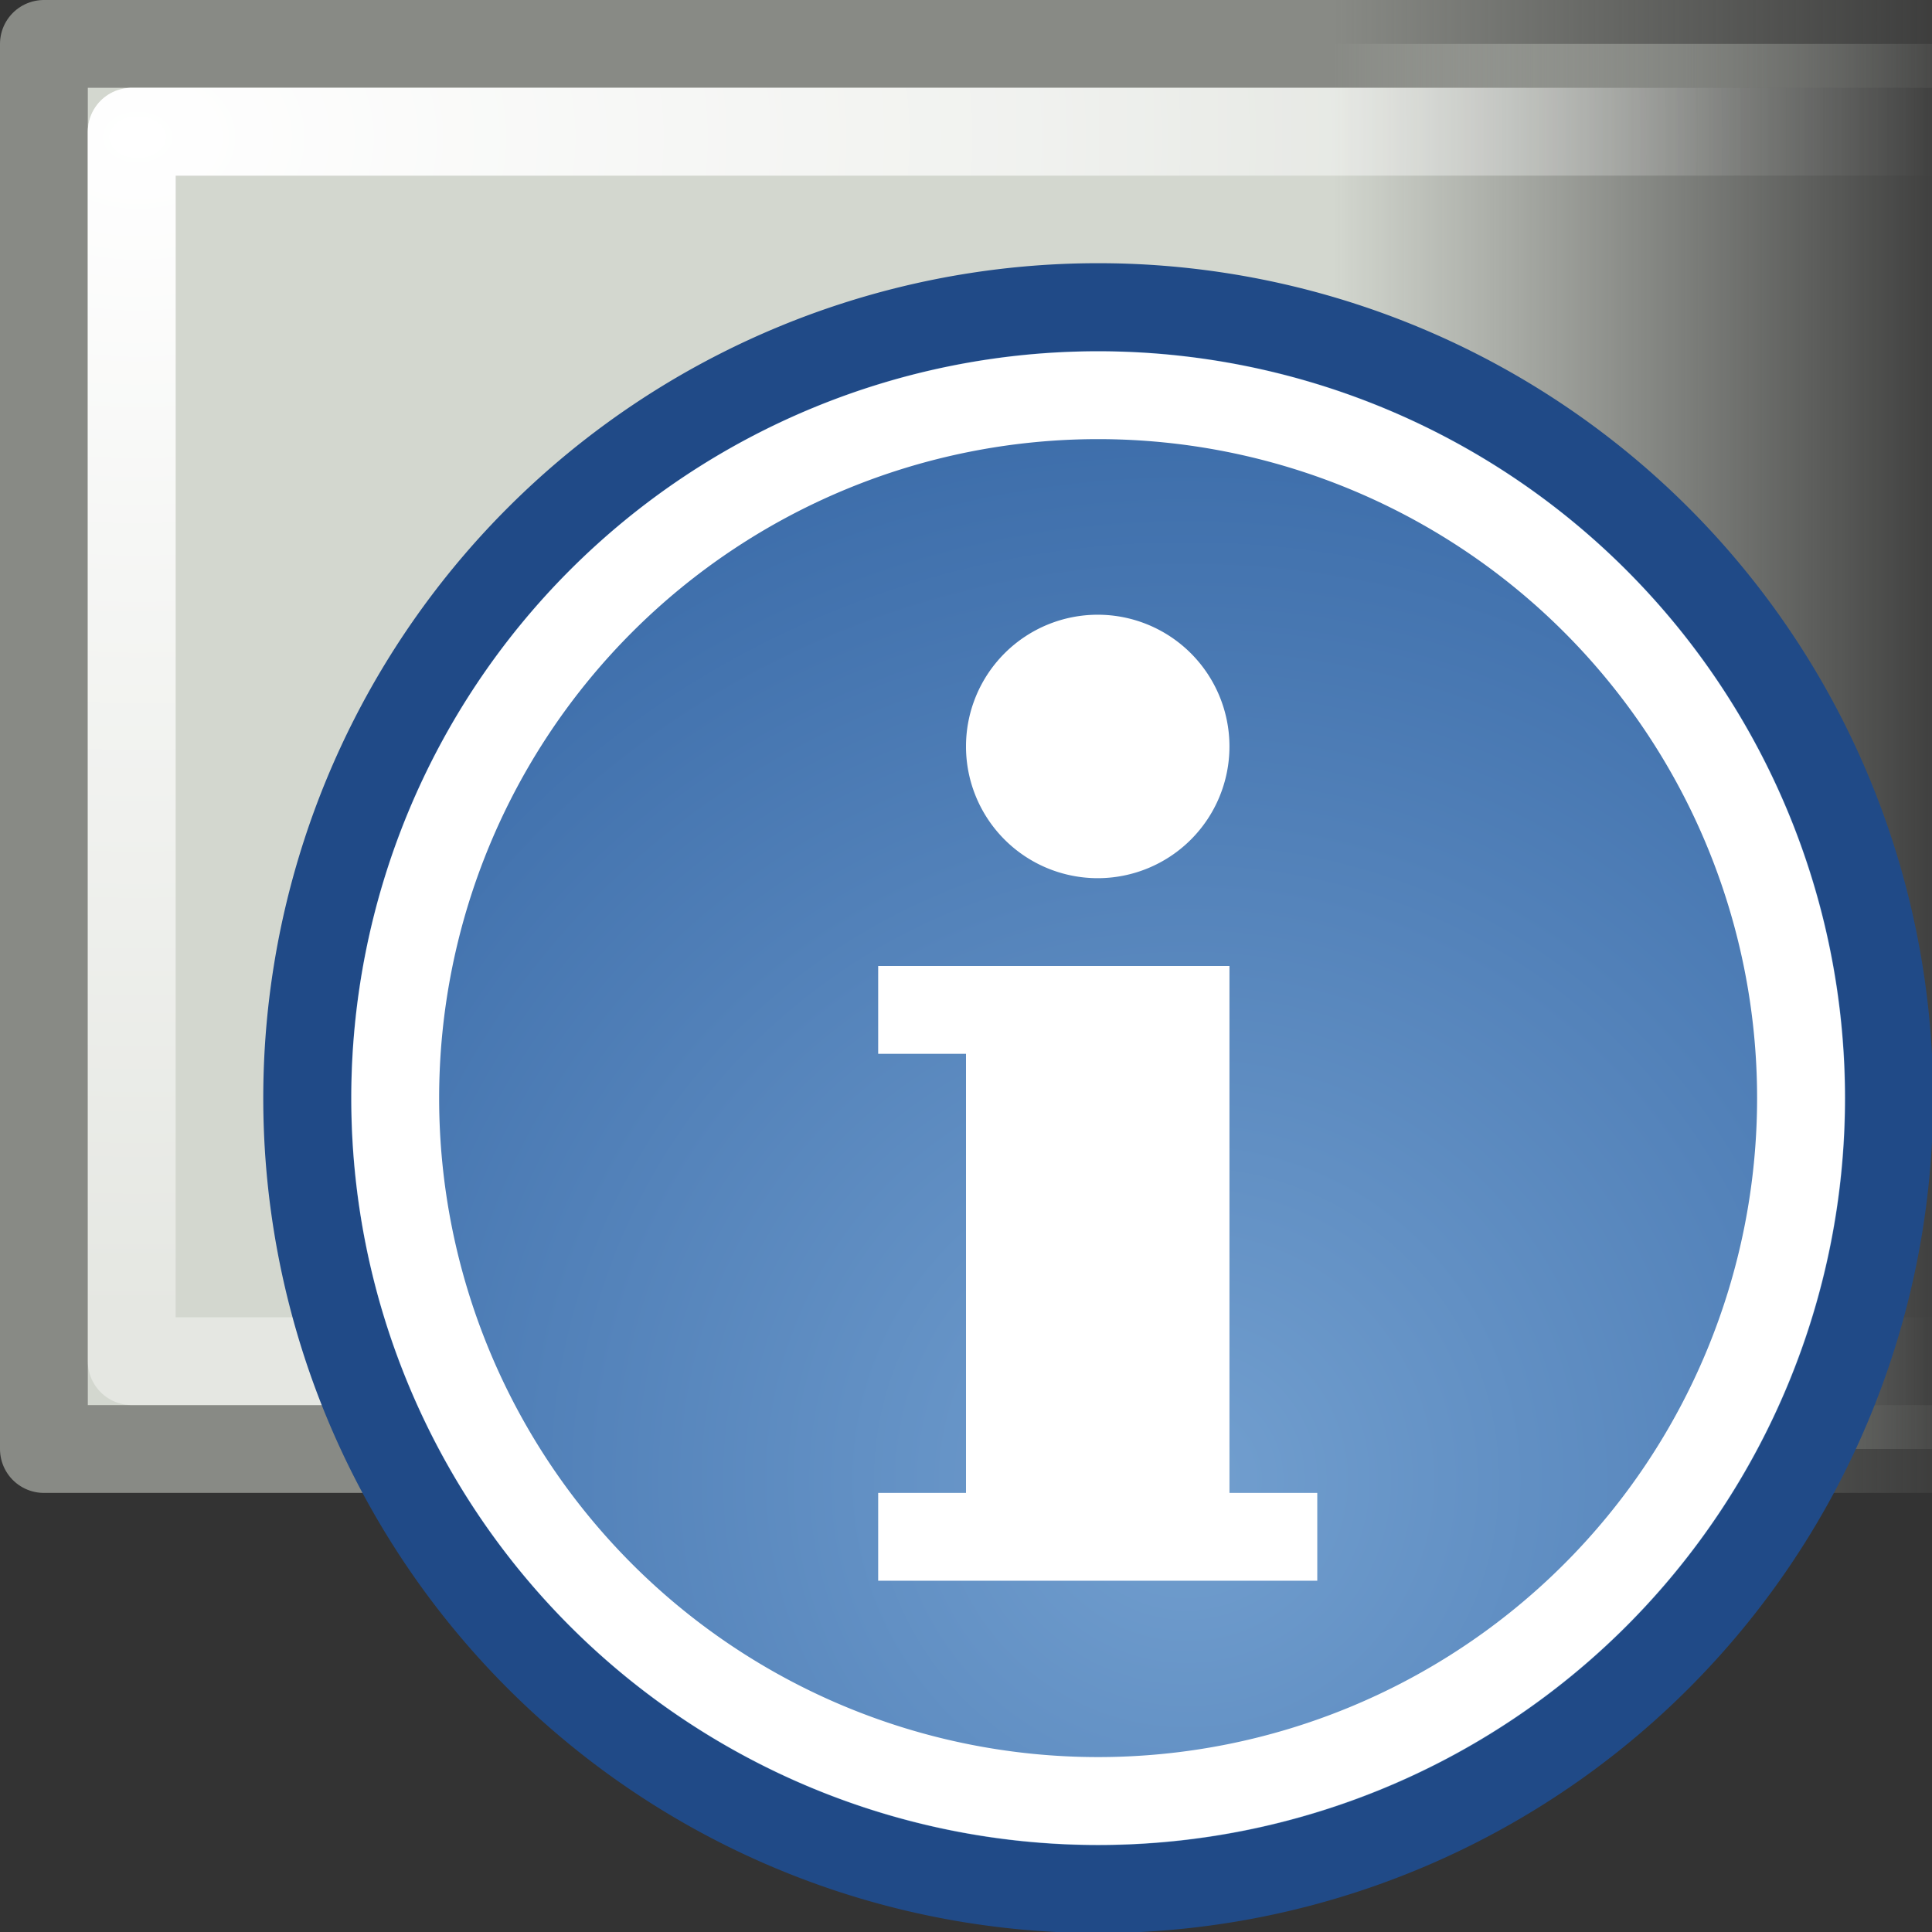 <svg xmlns="http://www.w3.org/2000/svg" xmlns:cc="http://web.resource.org/cc/" xmlns:s="http://inkscape.sourceforge.net/DTD/s odipodi-0.dtd" xmlns:svg="http://www.w3.org/2000/svg" xmlns:xlink="http://www.w3.org/1999/xlink" id="svg1325" width="22" height="22" version="1.0" s:docbase="/home/lapo/Desktop/mate-applets/scalable" s:docname="mate-panel.svg" s:version=".32"><rect width="100%" height="100%" fill="#333333" stroke="none"/><defs id="defs1327"><linearGradient id="linearGradient2783"><stop id="stop2785" offset="0" stop-color="#729fcf" stop-opacity="1"/><stop id="stop2787" offset="1" stop-color="#3465a4" stop-opacity="1"/></linearGradient><linearGradient id="linearGradient2270"><stop id="stop2272" offset="0" stop-color="#fff" stop-opacity="1"/><stop id="stop2274" offset="1" stop-color="#fff" stop-opacity="0"/></linearGradient><linearGradient id="linearGradient2262"><stop id="stop2264" offset="0" stop-color="#d3d7cf" stop-opacity="1"/><stop id="stop2266" offset="1" stop-color="#d3d7cf" stop-opacity="0"/></linearGradient><linearGradient id="linearGradient2252"><stop id="stop2254" offset="0" stop-color="#888a85" stop-opacity="1"/><stop id="stop2256" offset="1" stop-color="#888a85" stop-opacity="0"/></linearGradient><linearGradient id="linearGradient2258" x1="31.875" x2="47.438" y1="17.438" y2="17.438" gradientTransform="matrix(0.5,0,0,0.552,-0.75,-9.155)" gradientUnits="userSpaceOnUse" xlink:href="#linearGradient2252"/><linearGradient id="linearGradient2268" x1="31.873" x2="46.705" y1="20.688" y2="20.688" gradientTransform="matrix(0.5,0,0,0.552,-0.75,-9.155)" gradientUnits="userSpaceOnUse" xlink:href="#linearGradient2262"/><linearGradient id="linearGradient1341" x1="23.997" x2="45.754" y1="18.375" y2="18.375" gradientTransform="matrix(0.489,0,0,0.519,-0.211,-8.093)" gradientUnits="userSpaceOnUse" xlink:href="#linearGradient2270"/><radialGradient id="radialGradient2218" cx="3.624" cy="2.005" r="23" fx="3.624" fy="2.005" gradientTransform="matrix(0,0.584,-0.796,0,3.156,-0.558)" gradientUnits="userSpaceOnUse" xlink:href="#linearGradient2270"/><radialGradient id="radialGradient1901" cx="34.375" cy="38.266" r="12.044" fx="34.375" fy="38.266" gradientTransform="matrix(1.531,0,0,1.531,-18.268,-20.336)" gradientUnits="userSpaceOnUse" xlink:href="#linearGradient2783"/></defs><s:namedview fill="#2e3436" stroke="#eeeeec" bordercolor="#666666" borderopacity="1" gridempspacing="2" gridspacingx=".5" gridspacingy=".5" pagecolor="#ffffff" showborder="false" showgrid="false" showguides="false"><s:guide id="guide2260" orientation="vertical" position="31.875"/></s:namedview><g id="layer1"><rect id="rect1333" width="23" height="16" x=".5" y=".5" fill="url(#linearGradient2268)" fill-opacity="1" stroke="url(#linearGradient2258)" stroke-dasharray="none" stroke-dashoffset="0" stroke-linecap="butt" stroke-linejoin="round" stroke-miterlimit="4" stroke-opacity="1" stroke-width="1" opacity="1"/><rect id="rect2210" width="22" height="14" x="1.5" y="1.5" fill="none" fill-opacity="1" stroke="url(#linearGradient1341)" stroke-dasharray="none" stroke-dashoffset="0" stroke-linecap="butt" stroke-linejoin="round" stroke-miterlimit="4" stroke-opacity="1" stroke-width="1" opacity=".4"/><rect id="rect2216" width="22" height="14" x="1.5" y="1.5" fill="none" fill-opacity="1" stroke="url(#radialGradient2218)" stroke-dasharray="none" stroke-dashoffset="0" stroke-linecap="butt" stroke-linejoin="round" stroke-miterlimit="4" stroke-opacity="1" stroke-width="1" opacity="1"/><path id="path1895" fill="url(#radialGradient1901)" fill-opacity="1" stroke="#204a87" stroke-dasharray="none" stroke-dashoffset="1.2" stroke-linecap="round" stroke-linejoin="miter" stroke-miterlimit="4" stroke-opacity="1" stroke-width="1.296" d="M 44.725 32.62 A 11.667 11.667 0 1 1 21.39,32.62 A 11.667 11.667 0 1 1 44.725 32.62 z" transform="matrix(0.772,0,0,0.772,-13.015,-12.678)"/><path id="path2803" fill="none" fill-opacity="1" stroke="#fff" stroke-dasharray="none" stroke-dashoffset="1.2" stroke-linecap="round" stroke-linejoin="miter" stroke-miterlimit="4" stroke-opacity="1" stroke-width="1.458" d="M 44.725 32.62 A 11.667 11.667 0 1 1 21.39,32.62 A 11.667 11.667 0 1 1 44.725 32.62 z" transform="matrix(0.686,0,0,0.686,-10.173,-9.873)"/><path id="text1891" fill="#fff" fill-opacity="1" stroke="none" stroke-linecap="butt" stroke-linejoin="miter" stroke-opacity="1" stroke-width="1" d="M 14,17 L 15,17 L 15,18 L 10,18 L 10,17 L 11,17 L 11,12 L 10,12 L 10,11 L 14,11" font-family="Bitstream Vera Sans" font-size="28" font-style="normal" font-weight="normal"/><path id="path2782" fill="#fff" fill-opacity="1" stroke="none" stroke-dasharray="none" stroke-dashoffset="1.2" stroke-linecap="round" stroke-linejoin="miter" stroke-miterlimit="4" stroke-opacity="1" stroke-width="2" d="M 31 22.5 A 1.5 1.5 0 1 1 28,22.5 A 1.5 1.5 0 1 1 31 22.5 z" transform="translate(-17,-14)"/></g></svg>